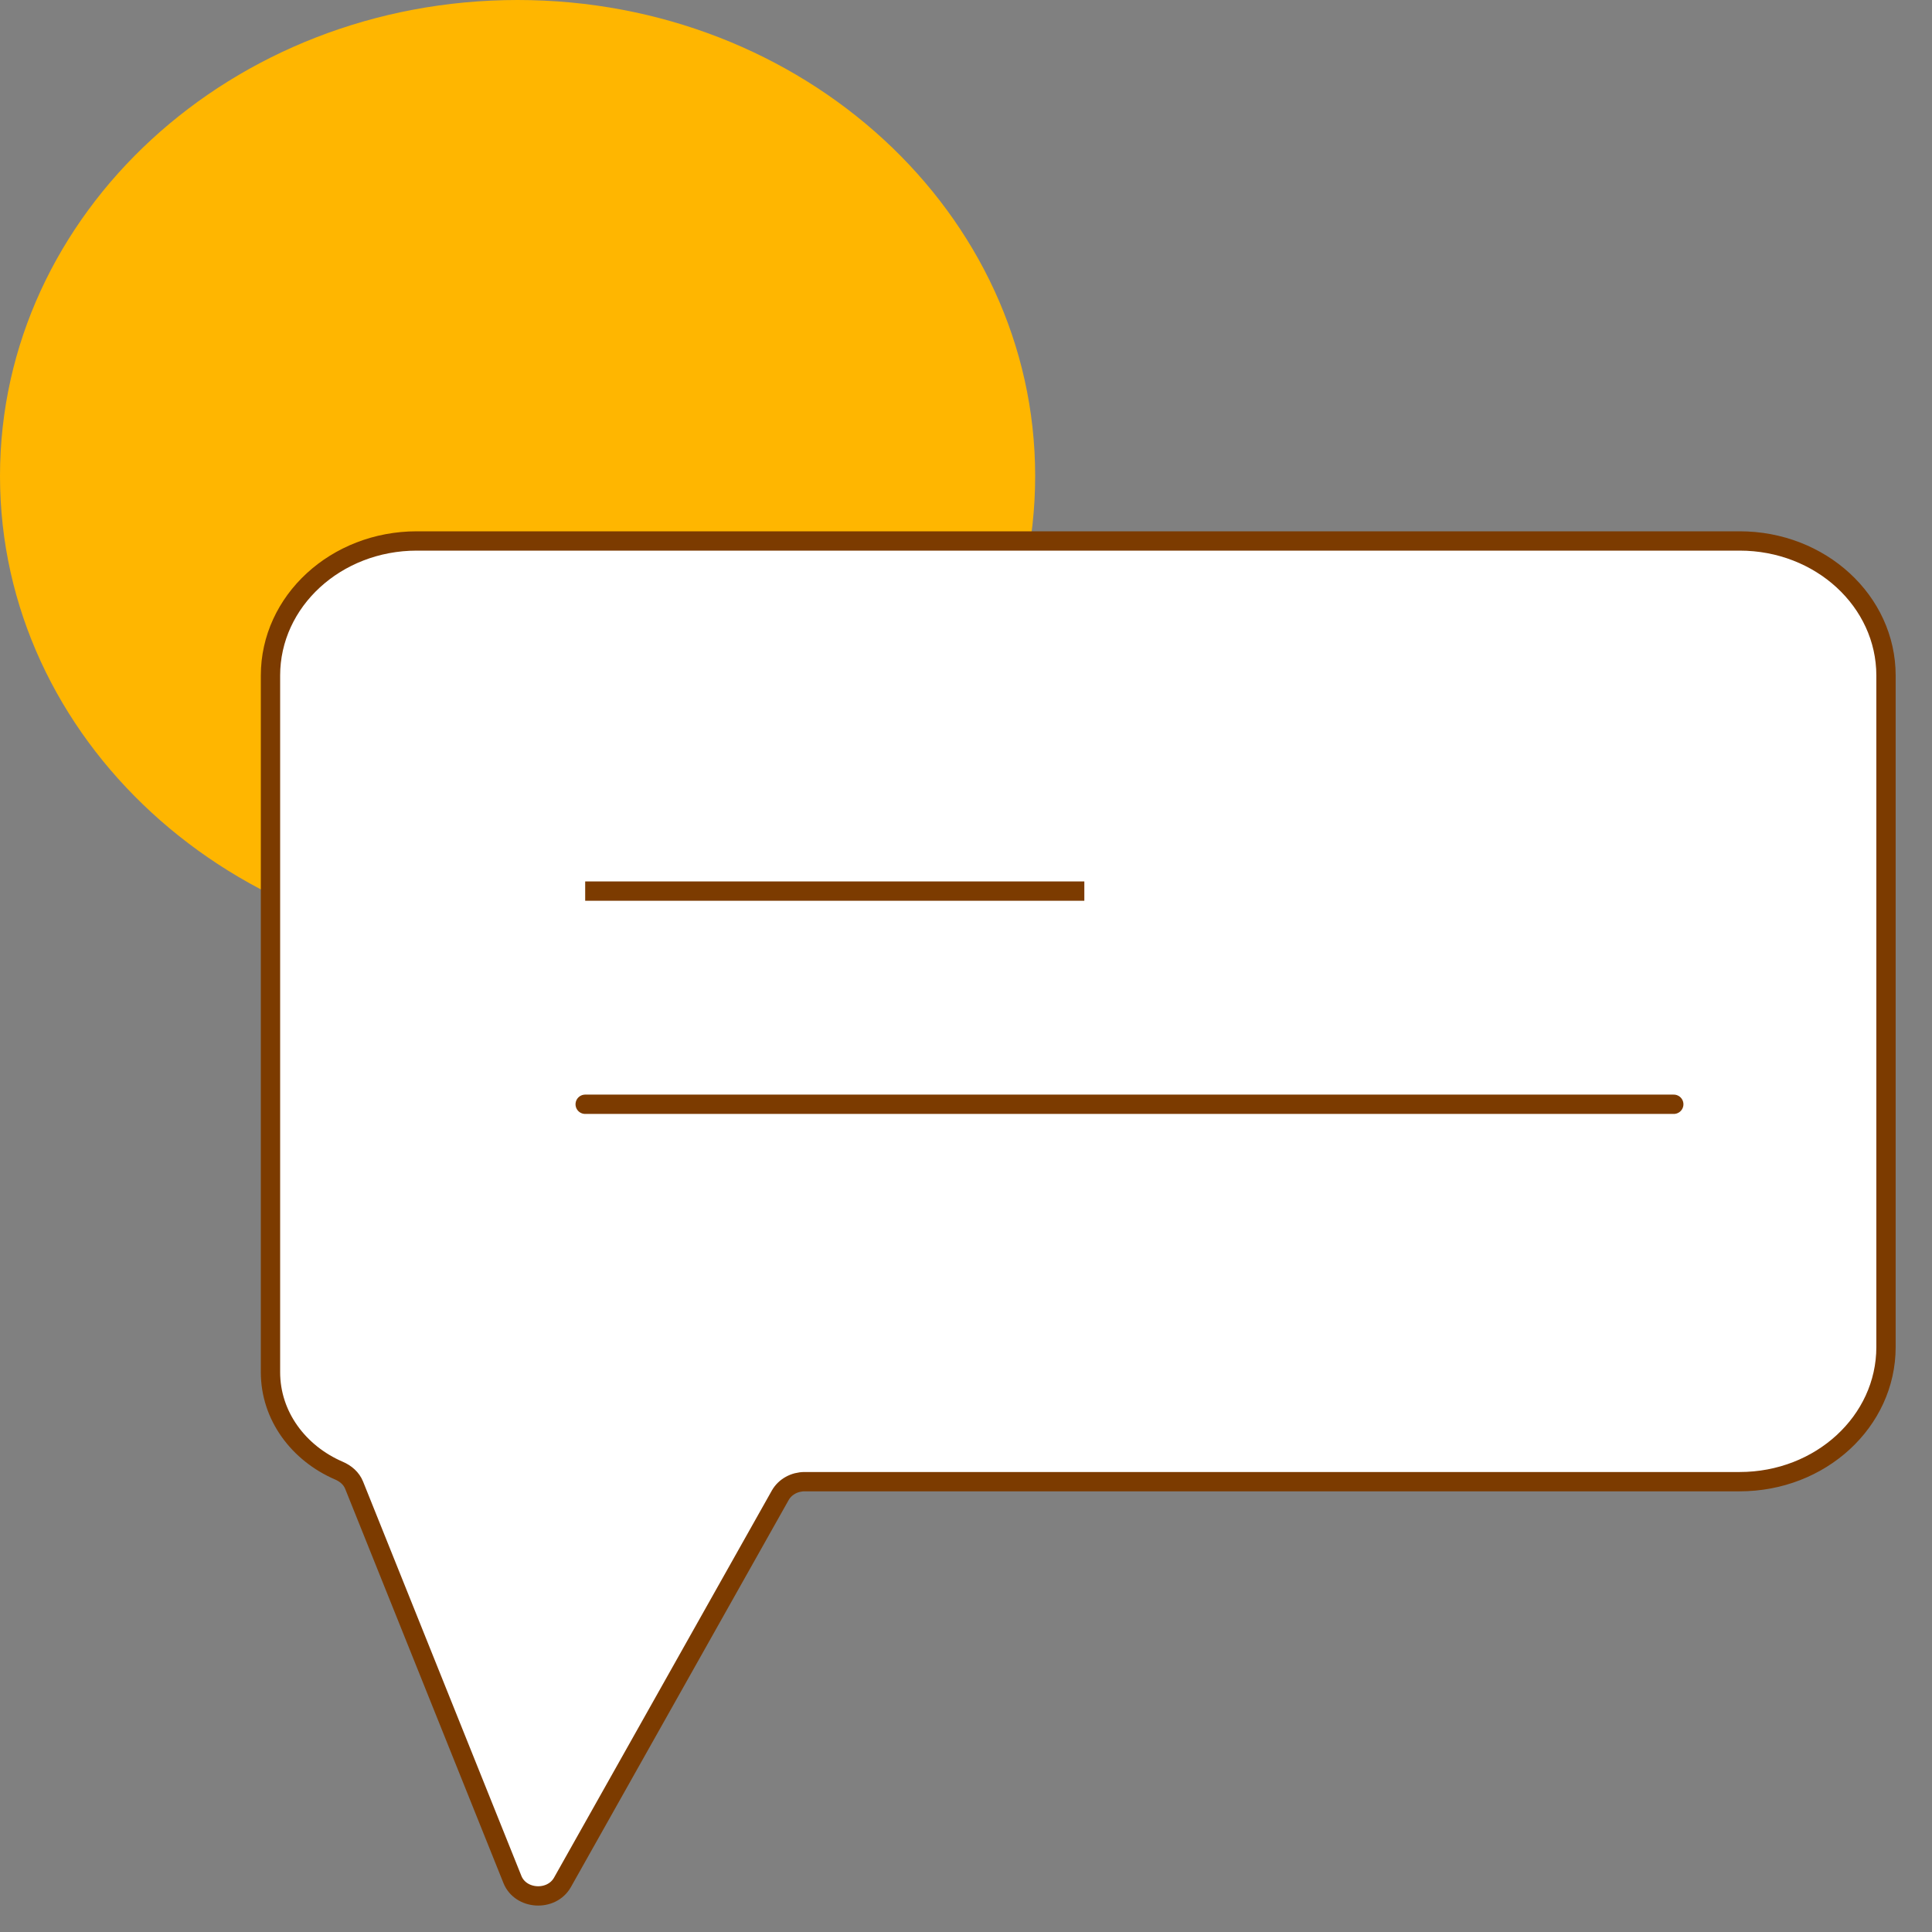     <svg
      width="100"
      height="100"
      viewBox="0 0 100 100"
      fill="none"
      xmlns="http://www.w3.org/2000/svg"
    >
      <rect x="0" y="0" width="100" height="100" fill="#808080" stroke="none"/>
      <g clipPath="url(#clip0_675_791)">
        <path
          d="M26.79 49.275C41.586 49.275 53.58 38.245 53.58 24.638C53.58 11.031 41.586 0 26.79 0C11.994 0 0 11.031 0 24.638C0 38.245 11.994 49.275 26.79 49.275Z"
          fill="#FFB600"
        />
        <path
          d="M90.044 28H21.575C17.387 28 14 31.115 14 34.967V71.021C14 73.284 15.451 75.216 17.539 76.118C17.898 76.271 18.189 76.525 18.327 76.868L26.524 97.285C26.953 98.341 28.542 98.43 29.109 97.438L40.389 77.39C40.638 76.957 41.122 76.691 41.647 76.691H90.044C94.232 76.691 97.619 73.576 97.619 69.724V34.967C97.619 31.115 94.232 28 90.044 28Z"
          fill="white"
          stroke="#7C3B00"
          stroke-Width="3"
          stroke-miterlimit="10"
        />
        <path
          d="M30.289 46.123H56.125"
          stroke="#7C3B00"
          stroke-Width="3"
          stroke-miterlimit="10"
          strokeLinecap="round"
        />
        <path
          d="M30.289 57.157H86.634"
          stroke="#7C3B00"
          stroke-Width="3"
          stroke-miterlimit="10"
          stroke-linecap="round"
        />
      </g>
      <defs>
        <clipPath id="clip0_675_791">
          <rect width="100" height="100" fill="white" />
        </clipPath>
      </defs>
    </svg>
